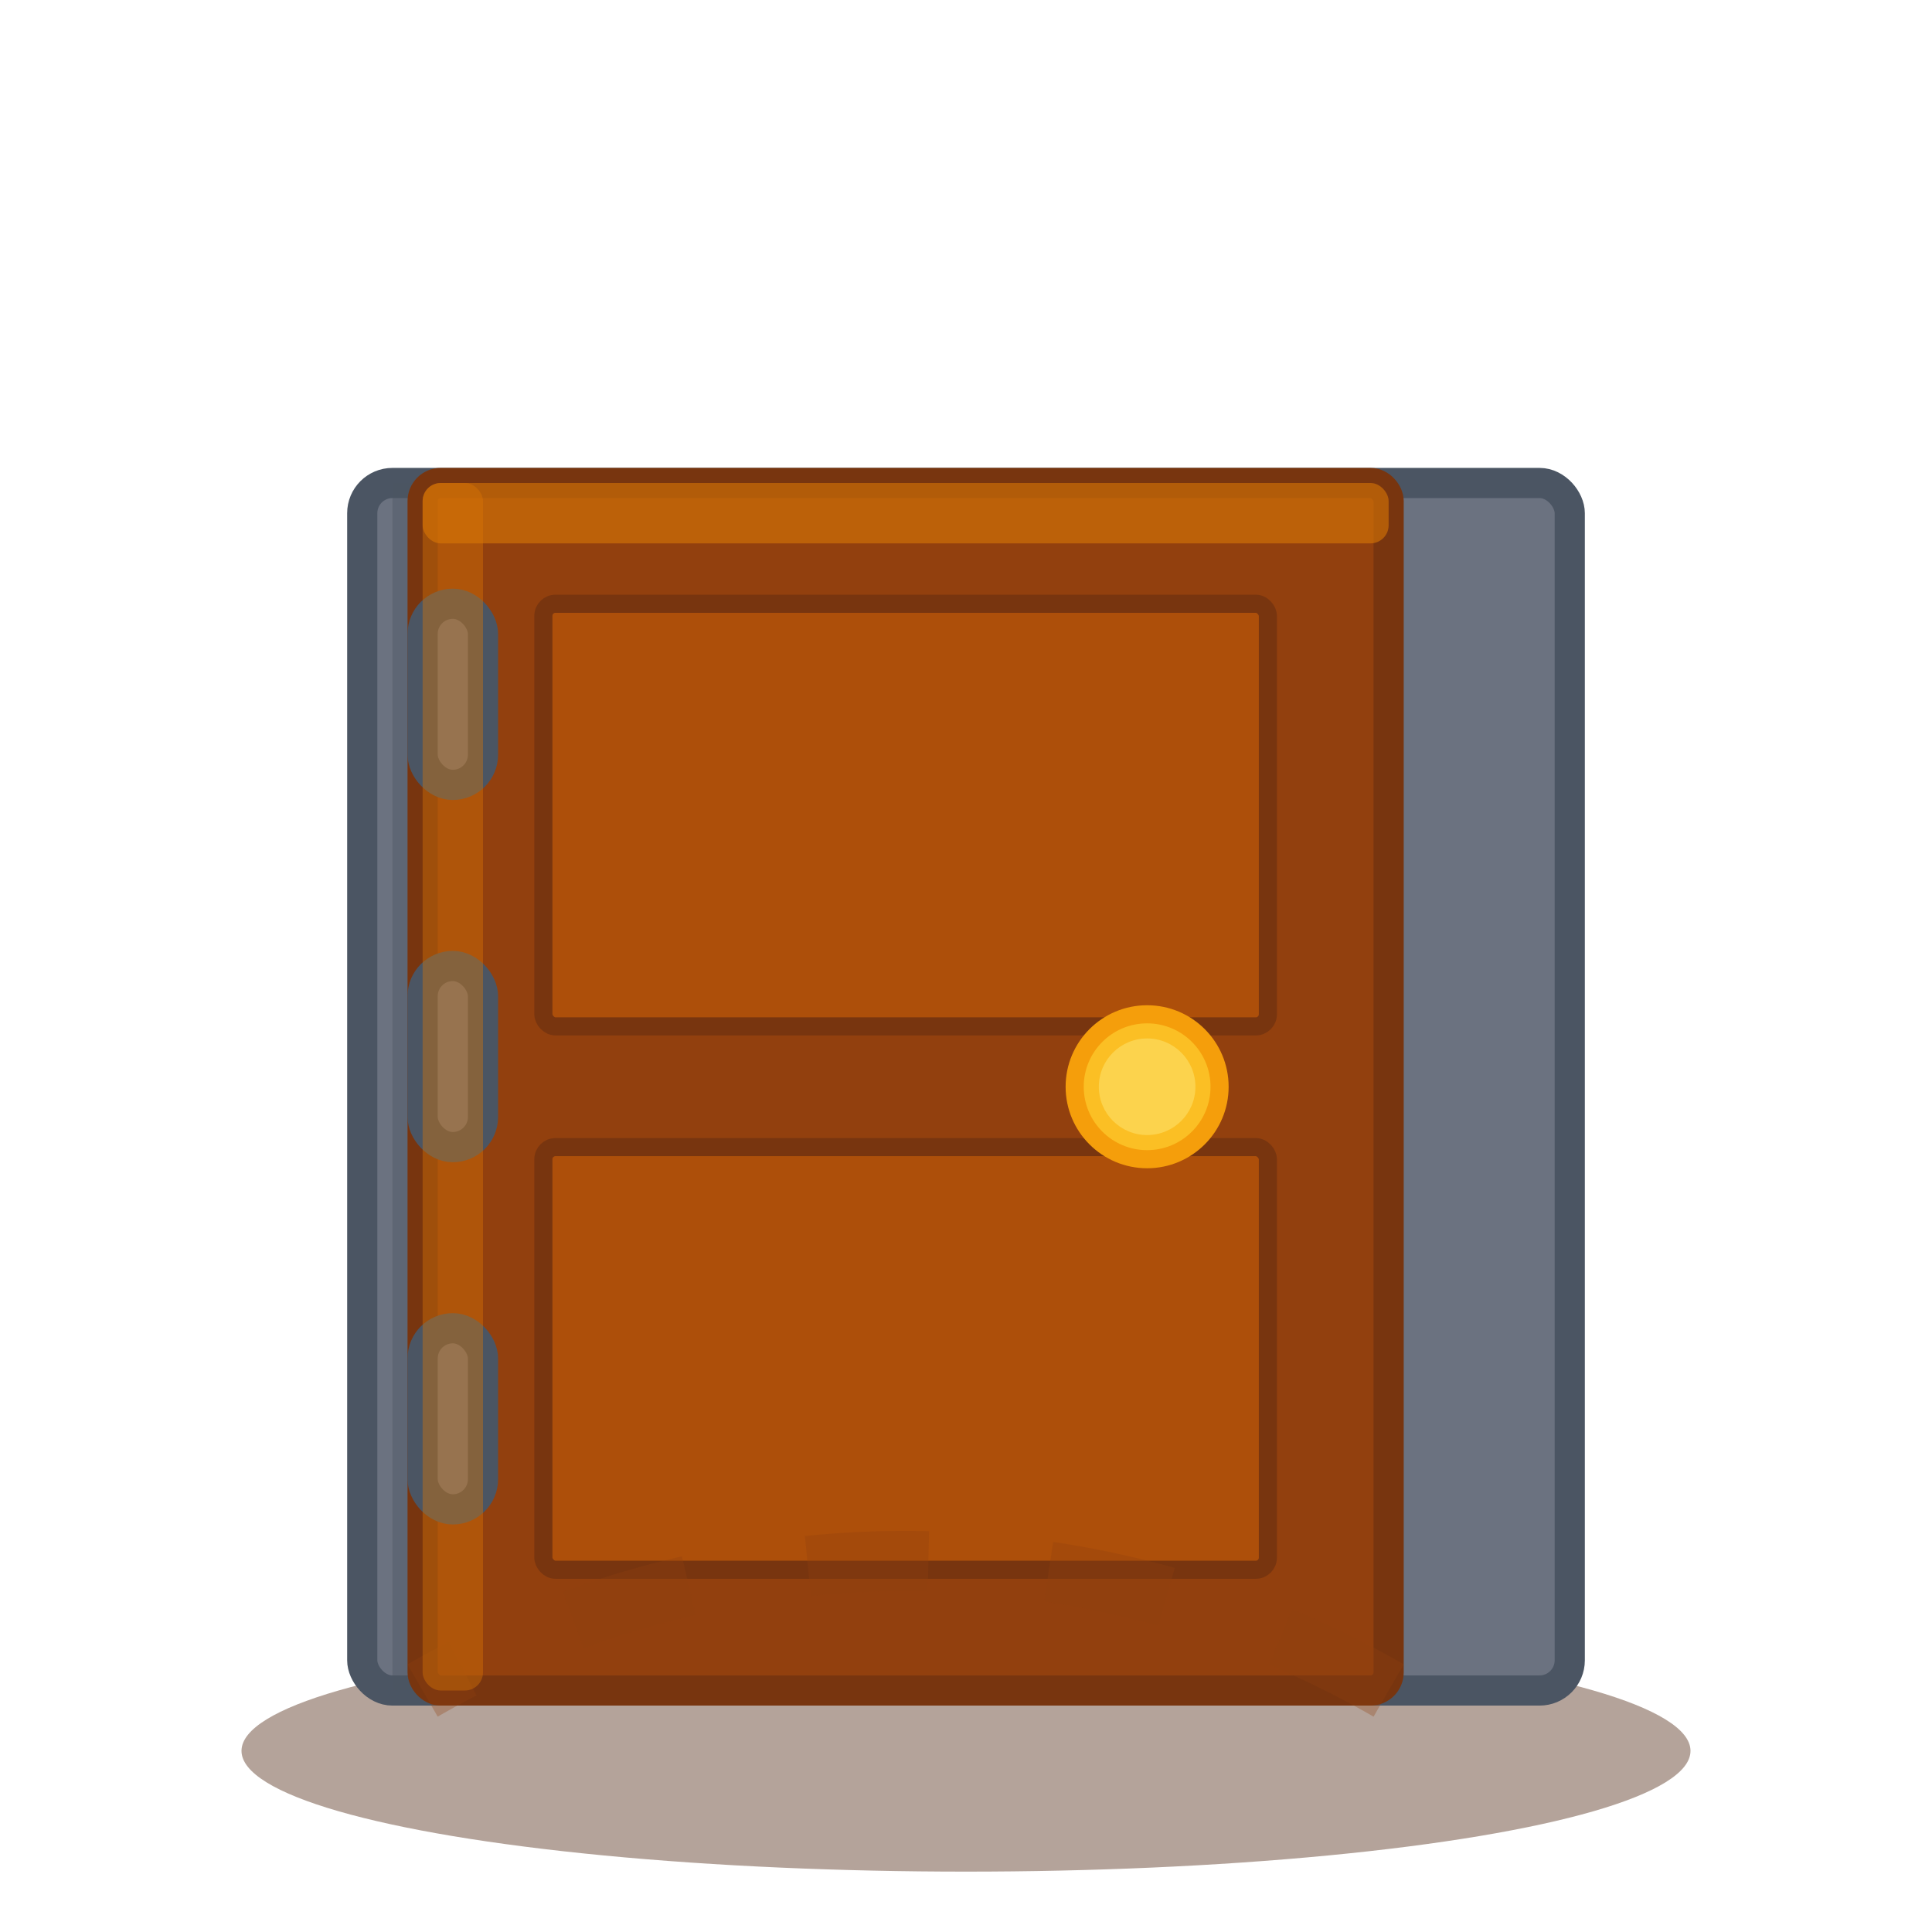<?xml version="1.0" encoding="UTF-8"?>
<svg id="DoorIcon" xmlns="http://www.w3.org/2000/svg" viewBox="0 0 32 32">
  <defs>
    <style>
      .door-primary {
        fill: #92400e;
        stroke: #78350f;
        stroke-width: 0.5;
      }
      .door-accent {
        fill: #b45309;
      }
      .door-shadow {
        fill: #451a03;
        opacity: 0.4;
      }
      .door-highlight {
        fill: #d97706;
      }
      .door-frame {
        fill: #6b7280;
        stroke: #4b5563;
        stroke-width: 0.5;
      }
      .door-handle {
        fill: #fbbf24;
        stroke: #f59e0b;
        stroke-width: 0.3;
      }
    </style>
  </defs>
  
  <!-- Shadow underneath door -->
  <ellipse class="door-shadow" cx="16" cy="29" rx="12" ry="2" opacity="0.3"/>
  
  <!-- Door frame -->
  <rect class="door-frame" x="6" y="8" width="20" height="20" rx="0.5"/>
  
  <!-- Door opening (showing swing arc) -->
  <path class="door-shadow" d="M7,8 Q7,8 7,28 Q7,28 7,28" stroke="#4b5563" stroke-width="1" fill="none" opacity="0.5"/>
  
  <!-- Main door panel -->
  <rect class="door-primary" x="7" y="8" width="16" height="20" rx="0.3"/>
  
  <!-- Door panels (traditional design) -->
  <!-- Top panel -->
  <rect class="door-accent" x="9" y="10" width="12" height="7" rx="0.2" opacity="0.8"/>
  
  <!-- Bottom panel -->
  <rect class="door-accent" x="9" y="19" width="12" height="7" rx="0.2" opacity="0.8"/>
  
  <!-- Panel borders for depth -->
  <rect x="9" y="10" width="12" height="7" rx="0.2" fill="none" stroke="#78350f" stroke-width="0.3"/>
  <rect x="9" y="19" width="12" height="7" rx="0.2" fill="none" stroke="#78350f" stroke-width="0.3"/>
  
  <!-- Door handle -->
  <circle class="door-handle" cx="19" cy="18" r="1.2"/>
  <circle cx="19" cy="18" r="0.8" fill="#fcd34d"/>
  
  <!-- Door hinge details -->
  <rect class="door-frame" x="7" y="10" width="1" height="3" rx="0.5"/>
  <rect class="door-frame" x="7" y="16" width="1" height="3" rx="0.5"/>
  <rect class="door-frame" x="7" y="22" width="1" height="3" rx="0.5"/>
  
  <!-- Door swing indication (arc) -->
  <path d="M23,28 A16,16 0 0,0 7,28" stroke="#92400e" stroke-width="1" fill="none" opacity="0.3" stroke-dasharray="2,2"/>
  
  <!-- Top highlight -->
  <rect class="door-highlight" x="7" y="8" width="16" height="1" rx="0.3" opacity="0.6"/>
  
  <!-- Side highlight -->
  <rect class="door-highlight" x="7" y="8" width="1" height="20" rx="0.3" opacity="0.4"/>
</svg>